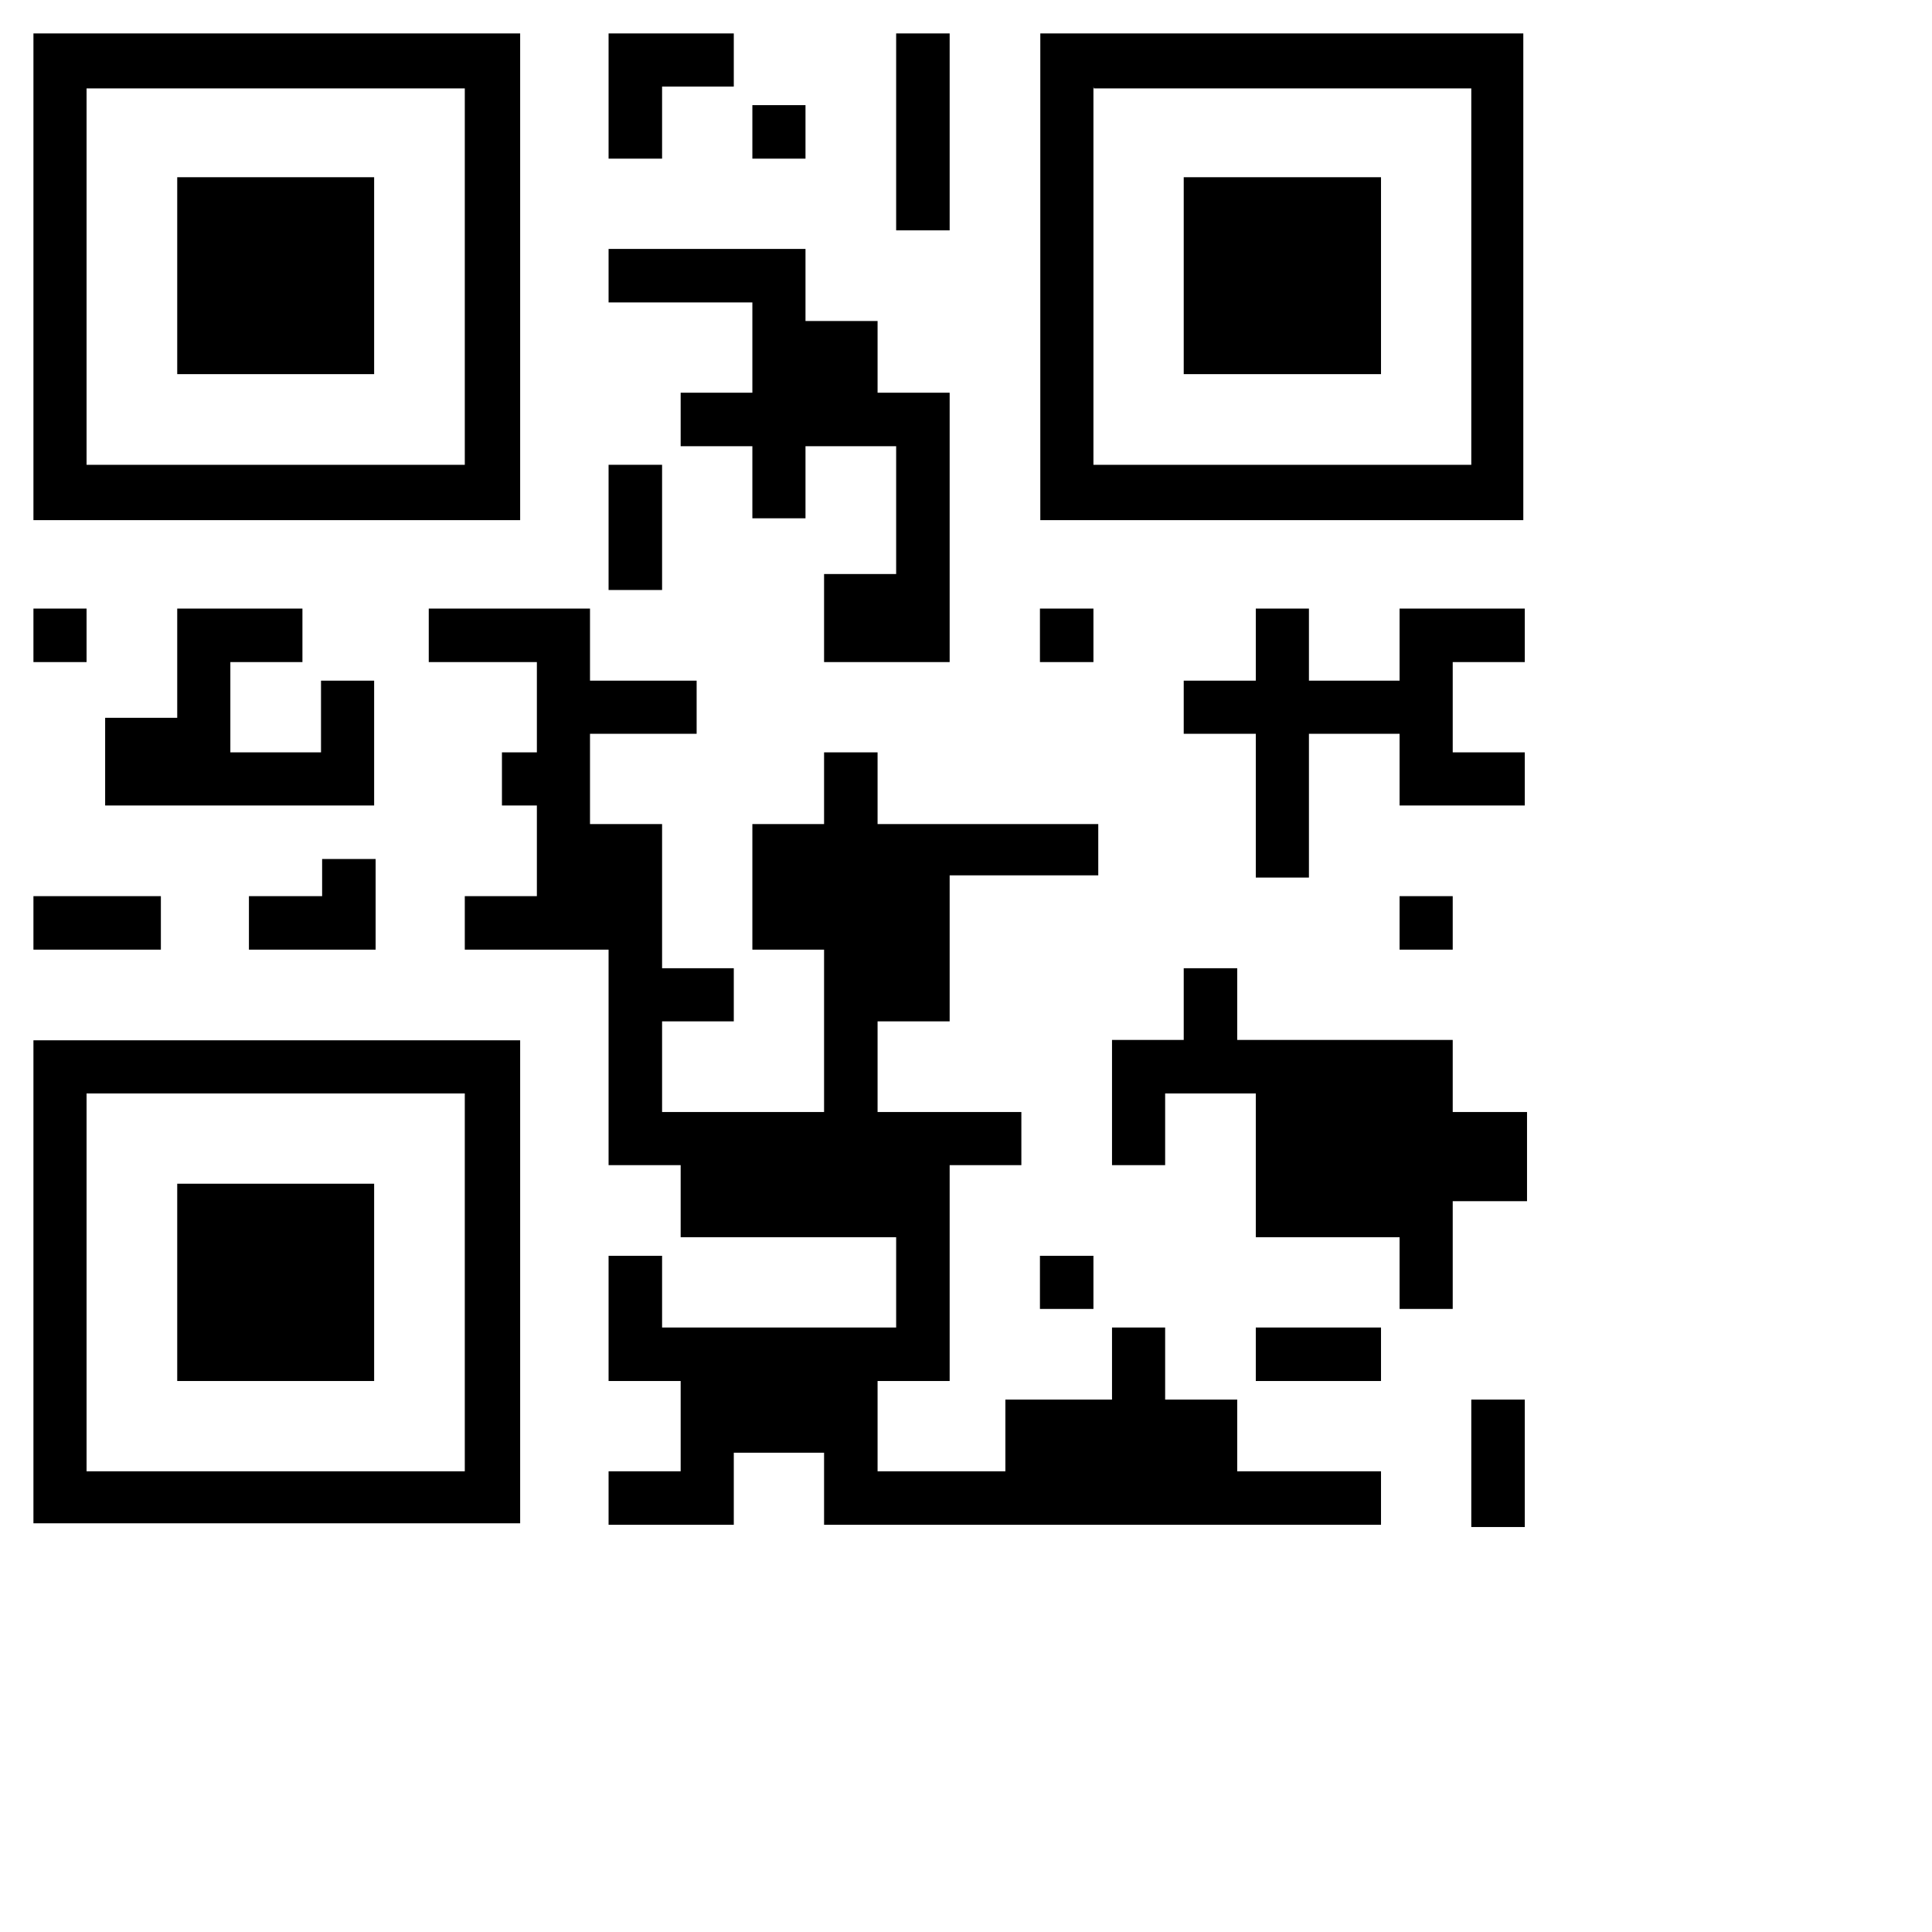 <svg xmlns="http://www.w3.org/2000/svg" viewBox="9 9 52 52"><polygon points="33.12 15.2 34.56 15.2 34.56 9.9 33.12 9.9 33.12 15.2 33.12 15.2" fill="currentcolor"/><polygon points="40.86 19.07 46.17 19.07 46.17 13.77 40.86 13.77 40.86 19.07 40.86 19.07" fill="currentcolor"/><polygon points="31.18 50.04 46.17 50.04 46.17 48.6 42.3 48.6 42.3 46.67 40.36 46.67 40.36 44.73 38.93 44.73 38.93 46.67 36.06 46.67 36.06 48.6 32.62 48.6 32.62 46.17 34.56 46.17 34.56 40.36 36.49 40.36 36.49 38.93 32.62 38.93 32.62 36.49 34.56 36.49 34.56 32.56 38.56 32.56 38.56 31.18 32.62 31.18 32.62 29.25 31.18 29.25 31.18 31.18 29.25 31.18 29.25 34.56 31.18 34.56 31.18 38.93 26.82 38.93 26.82 36.49 28.75 36.49 28.75 35.06 26.82 35.06 26.82 31.18 24.88 31.18 24.88 28.75 27.75 28.75 27.75 27.32 24.88 27.32 24.88 25.38 20.54 25.38 20.54 26.82 23.45 26.82 23.45 29.25 22.51 29.25 22.51 30.68 23.45 30.68 23.45 33.12 21.51 33.12 21.51 34.56 25.38 34.56 25.38 40.36 27.32 40.36 27.32 42.3 33.12 42.3 33.12 44.73 26.82 44.73 26.82 42.8 25.38 42.8 25.38 46.17 27.32 46.17 27.32 48.6 25.38 48.6 25.38 50.04 28.75 50.04 28.75 48.1 31.18 48.1 31.18 50.04 31.18 50.04" fill="currentcolor"/><polygon points="48.1 44.23 48.1 41.33 50.1 41.33 50.1 38.93 48.1 38.93 48.1 36.99 42.3 36.99 42.3 35.06 40.86 35.06 40.86 36.99 38.93 36.99 38.93 40.36 40.36 40.36 40.36 38.43 42.8 38.43 42.8 42.3 46.67 42.3 46.67 44.23 48.1 44.23 48.1 44.23" fill="currentcolor"/><path d="M37,23H50V9.9H37V23Zm1.44-11.62H48.6V21.51H38.43V11.33Z" fill="currentcolor"/><polygon points="50.04 46.67 48.6 46.67 48.6 50.1 50.04 50.1 50.04 46.67 50.04 46.67" fill="currentcolor"/><polygon points="19.07 40.86 13.77 40.86 13.77 46.17 19.07 46.17 19.07 40.86 19.07 40.86" fill="currentcolor"/><polygon points="46.67 34.56 48.1 34.56 48.1 33.12 46.67 33.12 46.67 34.56 46.67 34.56" fill="currentcolor"/><path d="M23,37H9.9V50H23V37ZM21.51,48.6H11.33V38.43H21.51V48.6Z" fill="currentcolor"/><polygon points="13.77 19.07 19.07 19.07 19.07 13.77 13.77 13.77 13.77 19.07 13.77 19.07" fill="currentcolor"/><path d="M9.9,23H23V9.9H9.9V23Zm1.43-11.62H21.51V21.51H11.33V11.33Z" fill="currentcolor"/><polygon points="30.68 11.83 29.25 11.83 29.25 13.27 30.68 13.27 30.68 11.83 30.68 11.83" fill="currentcolor"/><polygon points="15.7 33.12 15.7 34.56 19.11 34.56 19.11 32.12 17.67 32.12 17.67 33.12 15.7 33.12 15.7 33.12" fill="currentcolor"/><polygon points="25.38 13.27 26.82 13.27 26.82 11.33 28.75 11.33 28.75 9.9 25.38 9.9 25.38 13.27 25.38 13.27" fill="currentcolor"/><polygon points="50.04 25.38 46.67 25.38 46.67 27.32 44.23 27.32 44.23 25.38 42.8 25.38 42.8 27.32 40.86 27.32 40.86 28.75 42.8 28.75 42.8 32.62 44.23 32.62 44.23 28.75 46.67 28.75 46.67 30.68 50.04 30.68 50.04 29.25 48.1 29.25 48.1 26.82 50.04 26.82 50.04 25.38 50.04 25.38" fill="currentcolor"/><polygon points="9.9 34.56 13.33 34.56 13.33 33.12 9.9 33.12 9.9 34.56 9.9 34.56" fill="currentcolor"/><polygon points="36.99 26.82 38.43 26.82 38.43 25.38 36.99 25.38 36.99 26.82 36.99 26.82" fill="currentcolor"/><polygon points="9.9 26.82 11.33 26.82 11.33 25.38 9.9 25.38 9.9 26.82 9.9 26.82" fill="currentcolor"/><polygon points="13.77 28.32 11.83 28.32 11.83 30.68 19.07 30.68 19.07 27.32 17.64 27.32 17.64 29.25 15.2 29.25 15.2 26.82 17.14 26.82 17.14 25.38 13.77 25.38 13.77 28.32 13.77 28.32" fill="currentcolor"/><polygon points="36.99 44.23 38.43 44.23 38.43 42.8 36.99 42.8 36.99 44.23 36.99 44.23" fill="currentcolor"/><polygon points="27.32 19.57 27.32 21.01 29.25 21.01 29.25 22.95 30.68 22.95 30.68 21.01 33.12 21.01 33.12 24.45 31.18 24.45 31.18 26.82 34.56 26.82 34.56 19.57 32.62 19.57 32.62 17.64 30.68 17.64 30.68 15.7 25.38 15.7 25.38 17.14 29.25 17.14 29.25 19.57 27.32 19.57 27.32 19.57" fill="currentcolor"/><polygon points="25.38 24.88 26.82 24.88 26.82 21.51 25.38 21.51 25.38 24.88 25.38 24.88" fill="currentcolor"/><polygon points="46.17 44.73 42.8 44.73 42.8 46.17 46.17 46.17 46.17 44.73 46.17 44.73" fill="currentcolor"/></svg>